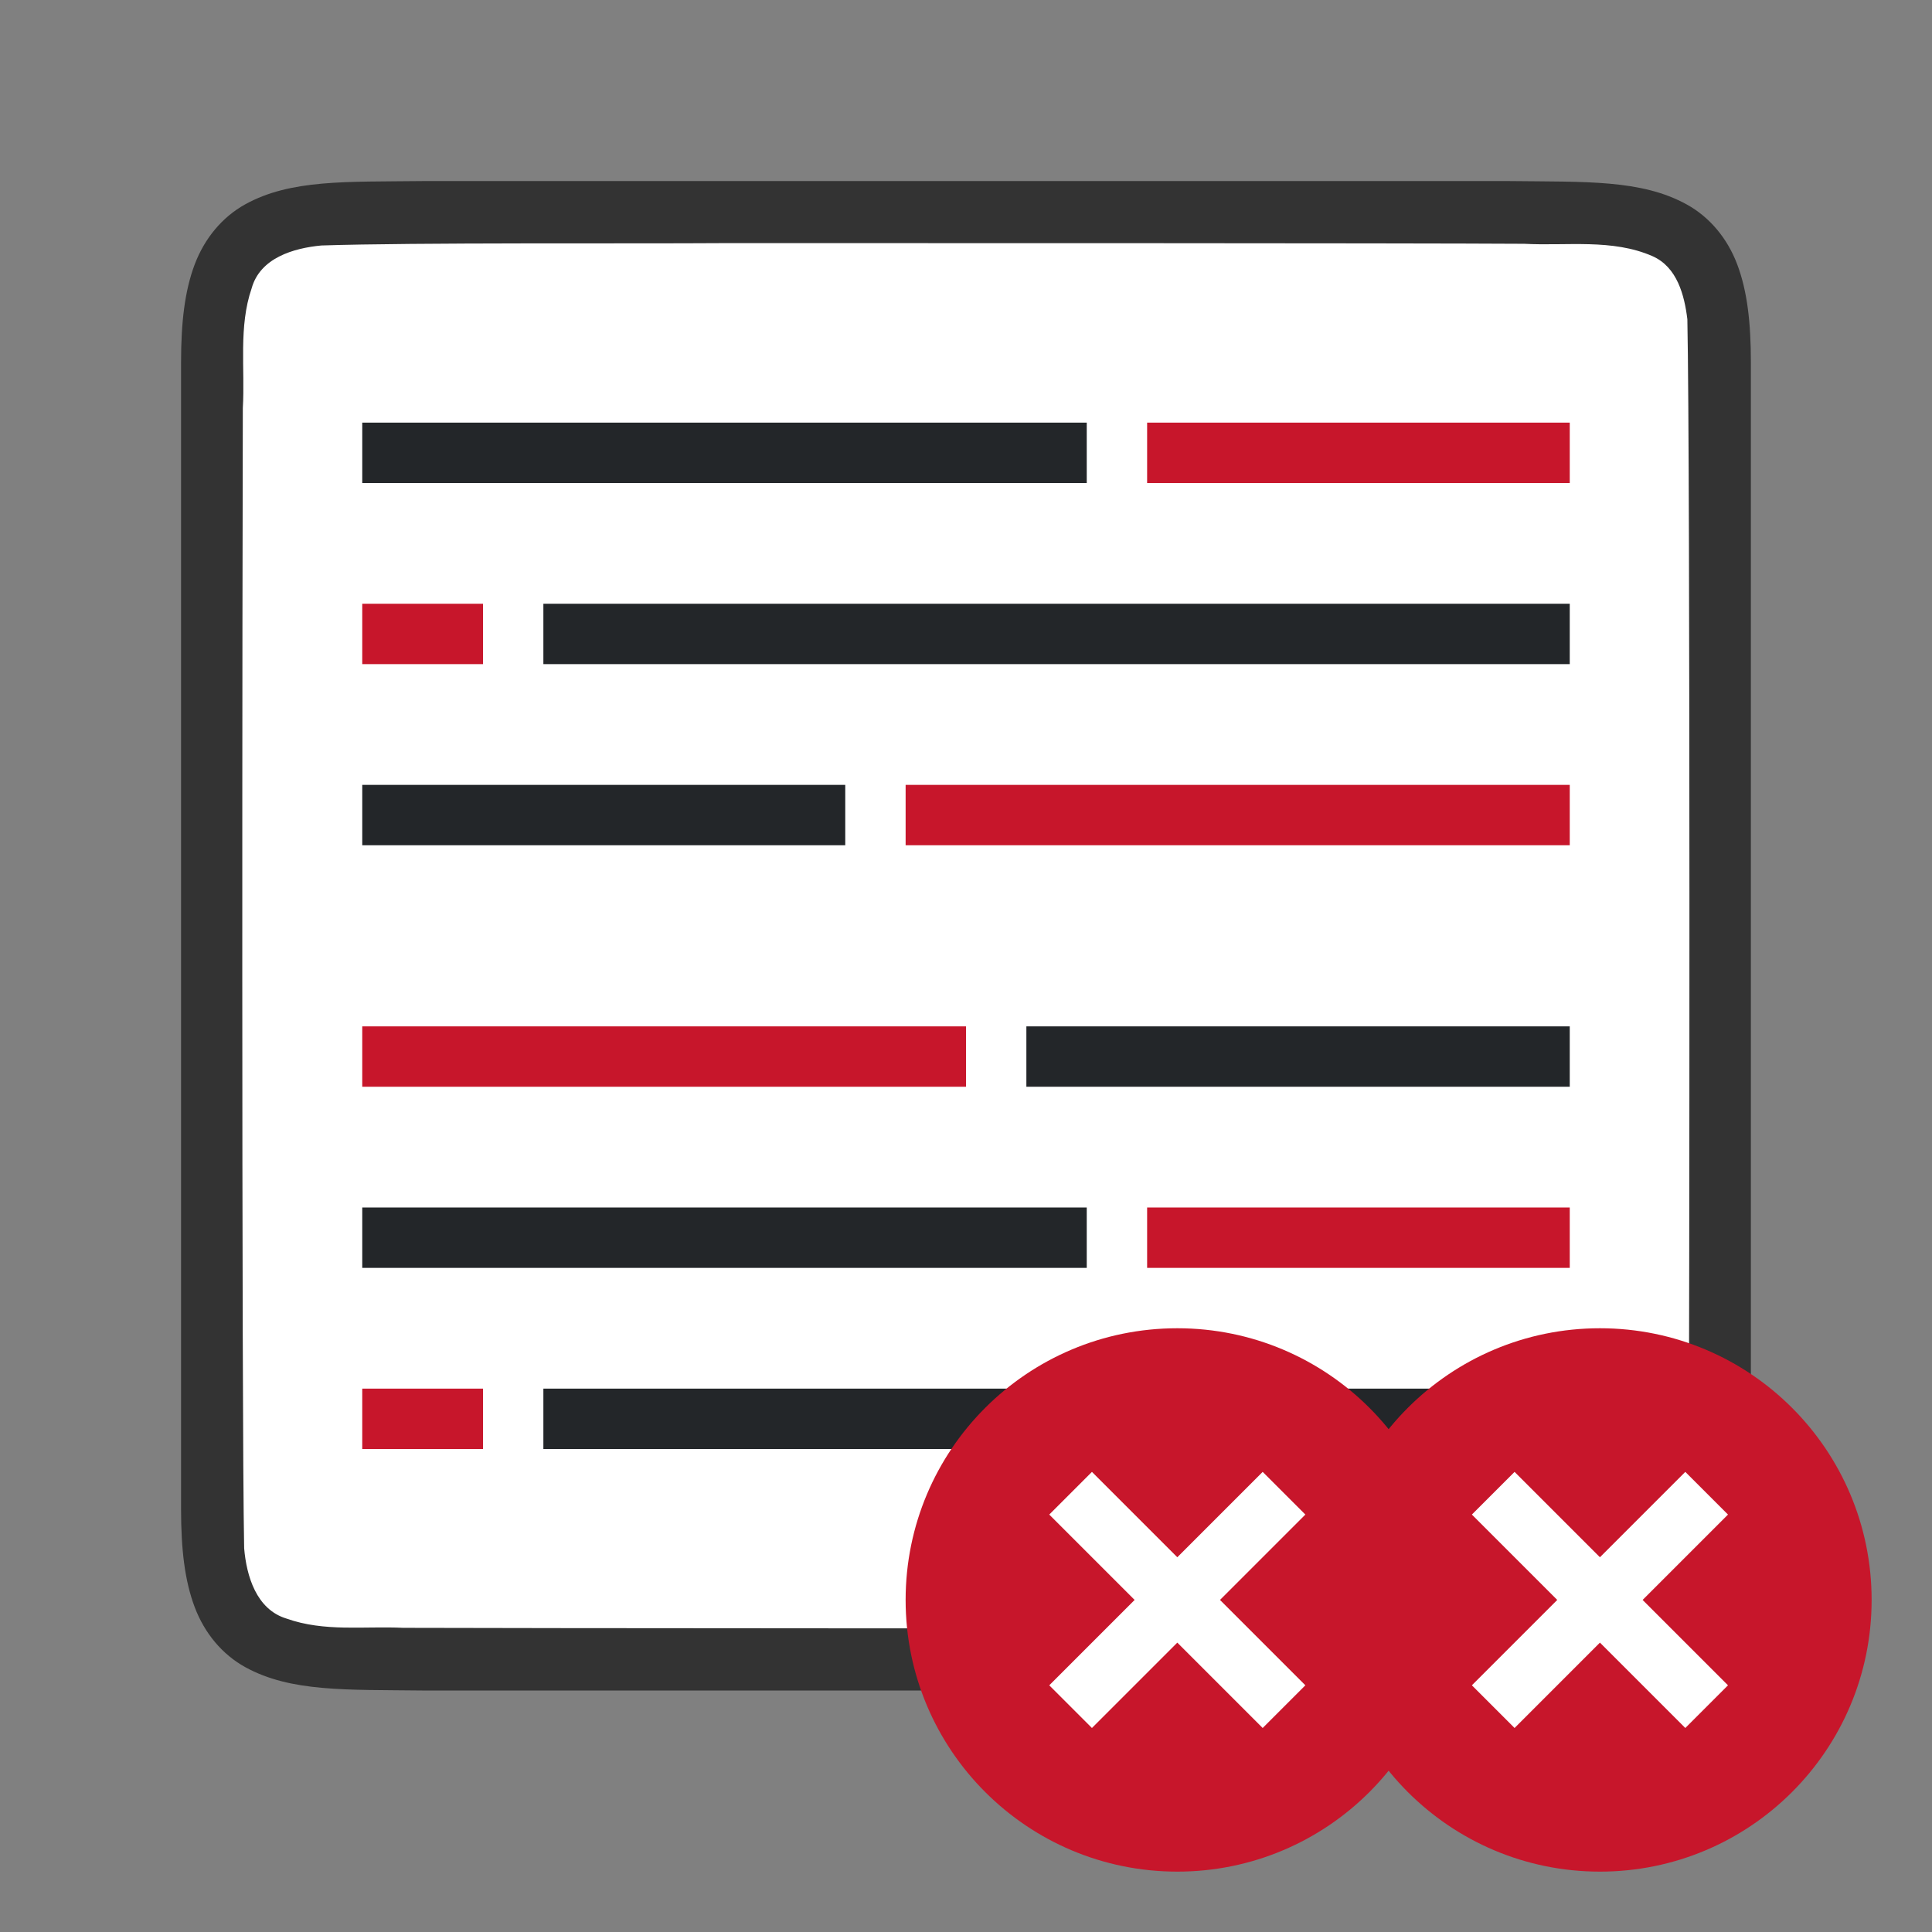 <?xml version="1.0" encoding="UTF-8" standalone="no"?>
<svg
   xmlns:dc="http://purl.org/dc/elements/1.1/"
   xmlns:cc="http://creativecommons.org/ns#"
   xmlns:rdf="http://www.w3.org/1999/02/22-rdf-syntax-ns#"
   xmlns:svg="http://www.w3.org/2000/svg"
   xmlns="http://www.w3.org/2000/svg"
   xmlns:sodipodi="http://sodipodi.sourceforge.net/DTD/sodipodi-0.dtd"
   xmlns:inkscape="http://www.inkscape.org/namespaces/inkscape"
   viewBox="0 0 32 32"
   version="1.1"
   id="svg8"
   sodipodi:docname="rejectalltrackedchanges.svg"
   inkscape:export-filename="/home/jupiter007/Libreoffice yaru theme fullcolor/build/cmd/32/rejectalltrackedchanges.png"
   inkscape:export-xdpi="95"
   inkscape:export-ydpi="95"
   inkscape:version="0.92.5 (2060ec1f9f, 2020-04-08)">
  <rect x="0" y="0" width="32" height="32" fill="#808080" stroke="none"/>
  <defs
     id="defs12" />
  <sodipodi:namedview
     pagecolor="#ffffff"
     bordercolor="#666666"
     borderopacity="1"
     objecttolerance="10"
     gridtolerance="10"
     guidetolerance="10"
     inkscape:pageopacity="0"
     inkscape:pageshadow="2"
     inkscape:window-width="1920"
     inkscape:window-height="1011"
     id="namedview10"
     showgrid="true"
     inkscape:zoom="20.85965"
     inkscape:cx="10.524831"
     inkscape:cy="13.155524"
     inkscape:window-x="0"
     inkscape:window-y="32"
     inkscape:window-maximized="1"
     inkscape:current-layer="svg8">
    <inkscape:grid
       type="xygrid"
       id="grid865" />
  </sodipodi:namedview>
  <path
     sodipodi:nodetypes="cccscsccccccccscscccccc"
     inkscape:connector-curvature="0"
     id="path4237-1"
     d="m 6.994,2.999 c -1.258,0.015 -2.179,-0.031 -2.932,0.385 -0.376,0.208 -0.673,0.559 -0.838,0.998 -0.165,0.439 -0.225,0.96 -0.225,1.617 V 7.488 25 c 0,0.658 0.06,1.179 0.225,1.617 0.165,0.439 0.462,0.789 0.838,0.996 0.753,0.415 1.674,0.372 2.932,0.387 h 0.002 18.006 0.004 c 1.258,-0.015 2.179,0.031 2.932,-0.385 0.376,-0.208 0.673,-0.559 0.838,-0.998 C 28.94,26.179 29,25.658 29,25 V 7.466 5.999 c 0,-0.658 -0.06,-1.179 -0.225,-1.617 -0.165,-0.439 -0.462,-0.789 -0.838,-0.996 -0.753,-0.415 -1.674,-0.372 -2.932,-0.387 h -0.002 -18.006 z"
     style="font-style:normal;font-variant:normal;font-weight:normal;font-stretch:normal;font-size:15px;line-height:125%;font-family:Ubuntu;-inkscape-font-specification:Ubuntu;text-align:center;letter-spacing:0px;word-spacing:0px;writing-mode:lr-tb;text-anchor:middle;display:inline;opacity:0.6;fill:#000000;fill-opacity:1;stroke:none;stroke-width:1" />
  <path
     inkscape:connector-curvature="0"
     id="path1993"
     d="m 11.983,4.027 c -1.557,0.011 -5.11,-0.012 -6.66,0.039 -0.461,0.043 -1.016,0.206 -1.155,0.71 -0.219,0.635 -0.108,1.334 -0.146,1.982 -0.008,2.297 -0.023,16.596 0.022,18.886 0.039,0.462 0.203,1.013 0.699,1.164 0.632,0.225 1.284,0.123 1.936,0.154 1.424,0.007 12.851,0.011 14.276,0.011 1.705,3.5e-4 3.408,-0.005 5.107,-0.019 0.512,-0.012 1.184,0.02 1.585,-0.405 0.421,-0.54 0.287,-1.268 0.323,-1.904 0.012,-2.444 0.028,-16.911 -0.022,-19.357 -0.049,-0.402 -0.17,-0.863 -0.575,-1.044 -0.668,-0.294 -1.426,-0.168 -2.126,-0.206 -1.754,-0.012 -11.509,-0.012 -13.263,-0.011 z"
     style="opacity:1;vector-effect:none;fill:#ffffff;fill-opacity:1;stroke:none;stroke-width:1;stroke-linecap:round;stroke-linejoin:bevel;stroke-miterlimit:4;stroke-dasharray:none;stroke-dashoffset:0;stroke-opacity:1"
     sodipodi:nodetypes="cccccccsccccccc" />
  <path
     style="fill:#232629;stroke-width:1.374"
     d="m 9,10 v 1 H 26 v -1 z"
     id="path855"
     inkscape:connector-curvature="0" />
  <path
     inkscape:connector-curvature="0"
     style="fill:#232629"
     d="m 6,13 v 1 H 14 v -1 z"
     id="path853" />
  <path
     style="fill:#232629"
     d="m 17,17 v 1 h 9 v -1 z"
     id="path2"
     inkscape:connector-curvature="0" />
  <path
     style="fill:#c7162b"
     d="m 26,7 v 1 h -7 v -1 z"
     id="path849"
     inkscape:connector-curvature="0" />
  <path
     inkscape:connector-curvature="0"
     style="fill:#c7162b"
     d="m 6,10 v 1 h 2 v -1 z"
     id="path847" />
  <path
     style="fill:#c7162b;stroke-width:1.915"
     d="m 15,13 v 1 h 11 v -1 z"
     id="path845"
     inkscape:connector-curvature="0" />
  <path
     style="fill:#c7162b;stroke-width:2.236"
     d="m 6,17 v 1 H 16 v -1 z"
     id="path4"
     inkscape:connector-curvature="0" />
  <path
     id="path857"
     d="m 18,7 v 1 H 6 v -1 z"
     style="fill:#232629;stroke-width:1.155"
     inkscape:connector-curvature="0" />
  <path
     inkscape:connector-curvature="0"
     id="path867"
     d="m 9,23 v 1 H 26 v -1 z"
     style="fill:#232629;stroke-width:1.374" />
  <path
     inkscape:connector-curvature="0"
     id="path869"
     d="m 26,20 v 1 h -7 v -1 z"
     style="fill:#c7162b" />
  <path
     id="path871"
     d="m 6,23 v 1 h 2 v -1 z"
     style="fill:#c7162b"
     inkscape:connector-curvature="0" />
  <path
     inkscape:connector-curvature="0"
     style="fill:#232629;stroke-width:1.155"
     d="m 18,20 v 1 H 6 v -1 z"
     id="path873" />
  <ellipse
     style="opacity:1;fill:#c7162b;fill-opacity:1;fill-rule:nonzero;stroke:none;stroke-width:2.25;stroke-linecap:round;stroke-linejoin:round;stroke-miterlimit:4;stroke-dasharray:none;stroke-opacity:0.987"
     id="path904"
     cx="26.5"
     cy="26.5"
     rx="4.5"
     ry="4.5" />
  <path
     style="opacity:1;fill:#ffffff;fill-opacity:1;stroke:none;stroke-width:2;stroke-linejoin:round;stroke-miterlimit:4;stroke-dasharray:none;stroke-opacity:1"
     d="M 24.379,25.086 25.793,26.5 24.379,27.914 25.086,28.621 26.5,27.207 27.914,28.621 28.621,27.914 27.207,26.5 28.621,25.086 27.914,24.379 26.5,25.793 25.086,24.379 Z"
     id="rect899"
     inkscape:connector-curvature="0" />
  <ellipse
     ry="4.5"
     rx="4.5"
     cy="26.5"
     cx="19.5"
     id="ellipse914"
     style="opacity:1;fill:#c7162b;fill-opacity:1;fill-rule:nonzero;stroke:none;stroke-width:2.25;stroke-linecap:round;stroke-linejoin:round;stroke-miterlimit:4;stroke-dasharray:none;stroke-opacity:0.987" />
  <path
     inkscape:connector-curvature="0"
     id="path916"
     d="M 17.379,25.086 18.793,26.5 17.379,27.914 18.086,28.621 19.5,27.207 20.914,28.621 21.621,27.914 20.207,26.5 21.621,25.086 20.914,24.379 19.5,25.793 18.086,24.379 Z"
     style="opacity:1;fill:#ffffff;fill-opacity:1;stroke:none;stroke-width:2;stroke-linejoin:round;stroke-miterlimit:4;stroke-dasharray:none;stroke-opacity:1" />
</svg>
